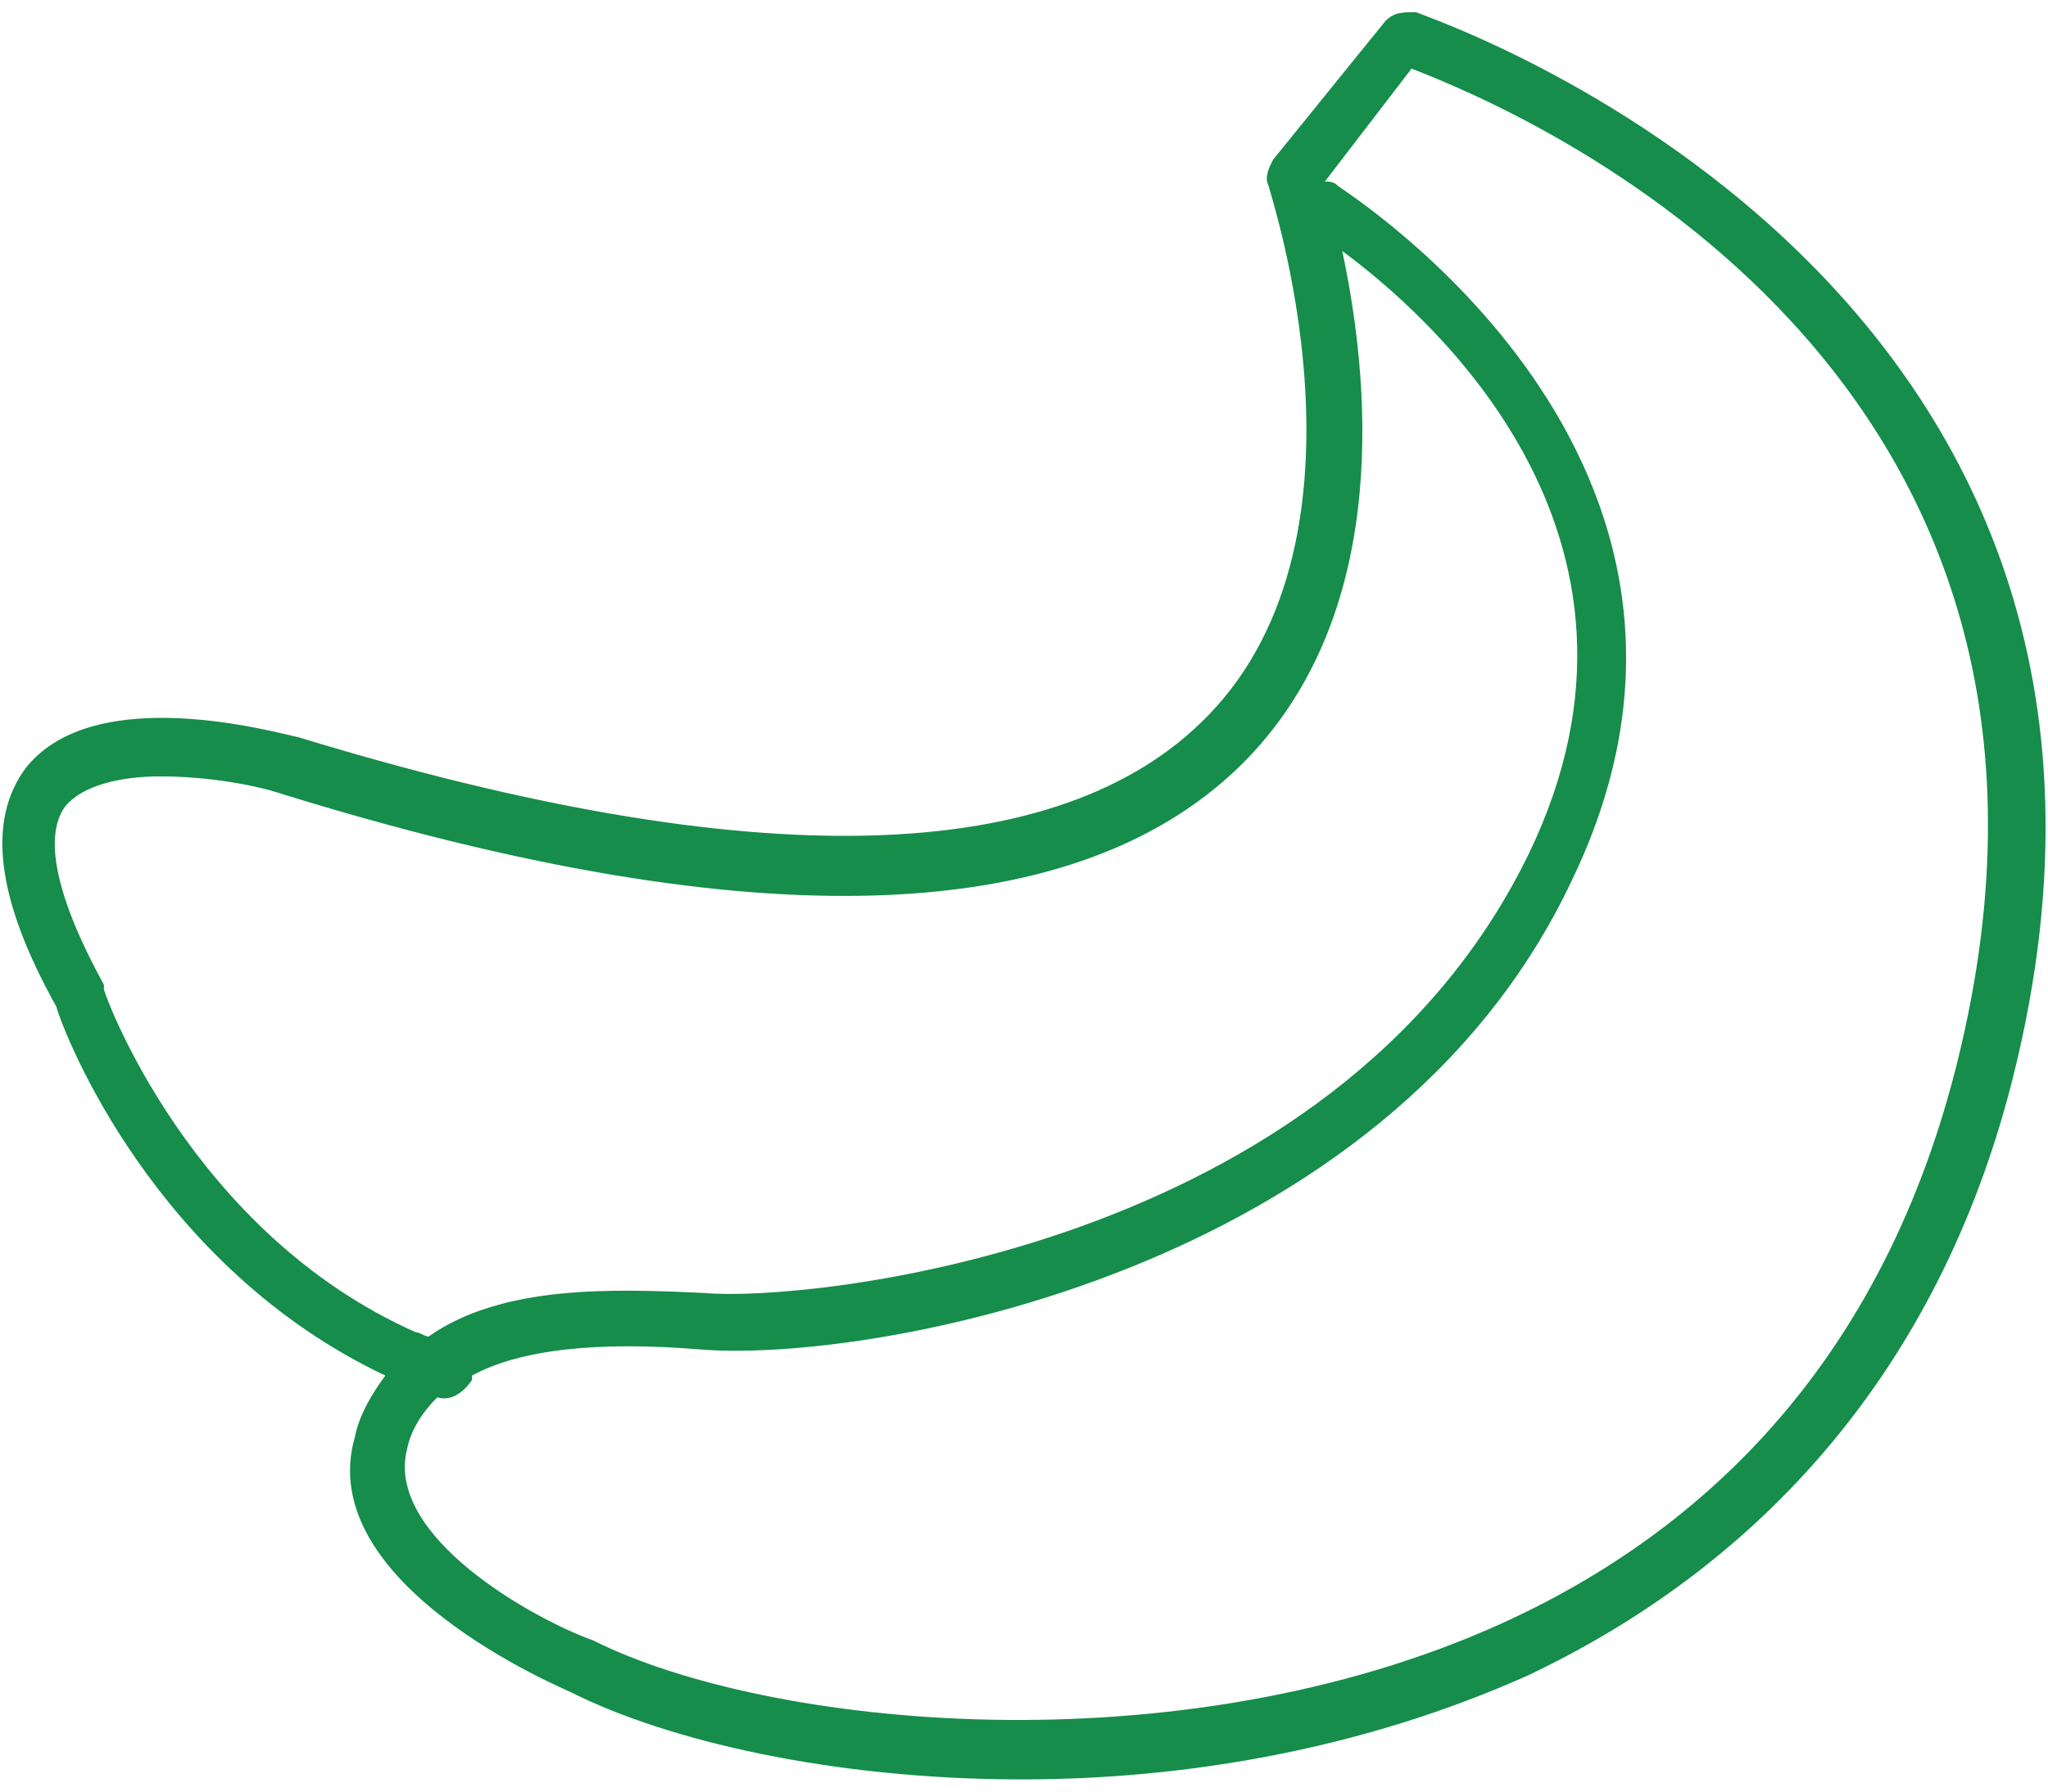 ﻿<?xml version="1.0" encoding="utf-8"?>
<svg version="1.1" xmlns:xlink="http://www.w3.org/1999/xlink" width="40px" height="35px" xmlns="http://www.w3.org/2000/svg">
  <g transform="matrix(1 0 0 1 -230 -118 )">
    <path d="M 29.852 32.726  C 26.638 34.168  23.171 34.762  19.958 34.762  C 16.237 34.762  13.023 33.998  11.163 33.065  C 10.994 32.98  6.089 30.945  6.934 28.061  C 7.019 27.637  7.273 27.212  7.526 26.873  C 3.044 24.752  1.268 20.257  1.099 19.663  C -0.085 17.542  -0.254 16.016  0.507 14.998  C 1.86 13.301  5.412 14.319  5.835 14.404  C 14.715 17.118  20.719 16.949  23.594 13.98  C 27.061 10.417  24.778 3.716  24.778 3.631  C 24.693 3.462  24.778 3.292  24.863 3.122  L 27.061 0.408  C 27.23 0.238  27.4 0.238  27.653 0.238  C 27.822 0.323  43.214 5.413  39.323 21.02  C 37.97 26.449  34.672 30.436  29.852 32.726  Z M 9.218 26.958  C 9.049 27.212  8.795 27.382  8.541 27.297  C 8.288 27.552  8.034 27.891  7.949 28.315  C 7.526 30.012  10.402 31.623  11.586 32.047  C 14.968 33.744  23.002 34.592  29.345 31.708  C 33.996 29.587  36.956 25.855  38.224 20.766  C 41.607 7.194  29.767 2.189  27.569 1.341  L 25.877 3.546  C 25.962 3.546  26.047 3.546  26.131 3.631  C 26.216 3.716  34.672 8.975  30.698 17.203  C 27.061 24.922  16.913 26.619  13.7 26.364  C 11.67 26.195  10.148 26.364  9.218 26.873  C 9.218 26.873  9.218 26.958  9.218 26.958  Z M 5.497 15.507  C 4.989 15.337  4.059 15.167  3.129 15.167  C 2.368 15.167  1.607 15.337  1.268 15.761  C 0.846 16.355  1.099 17.542  2.03 19.239  C 2.03 19.239  2.03 19.324  2.03 19.324  C 2.03 19.409  3.721 24.074  8.118 26.025  C 8.203 26.025  8.288 26.11  8.372 26.11  C 9.81 25.092  12.008 25.177  13.784 25.261  C 15.645 25.431  26.047 24.498  29.852 16.694  C 32.896 10.417  27.822 6.091  26.216 4.904  C 26.723 7.279  27.23 11.859  24.355 14.828  C 21.142 18.136  14.799 18.391  5.497 15.507  Z " fill-rule="nonzero" fill="#168d4b" stroke="none" transform="matrix(1 0 0 1 230 118 )" />
  </g>
</svg>